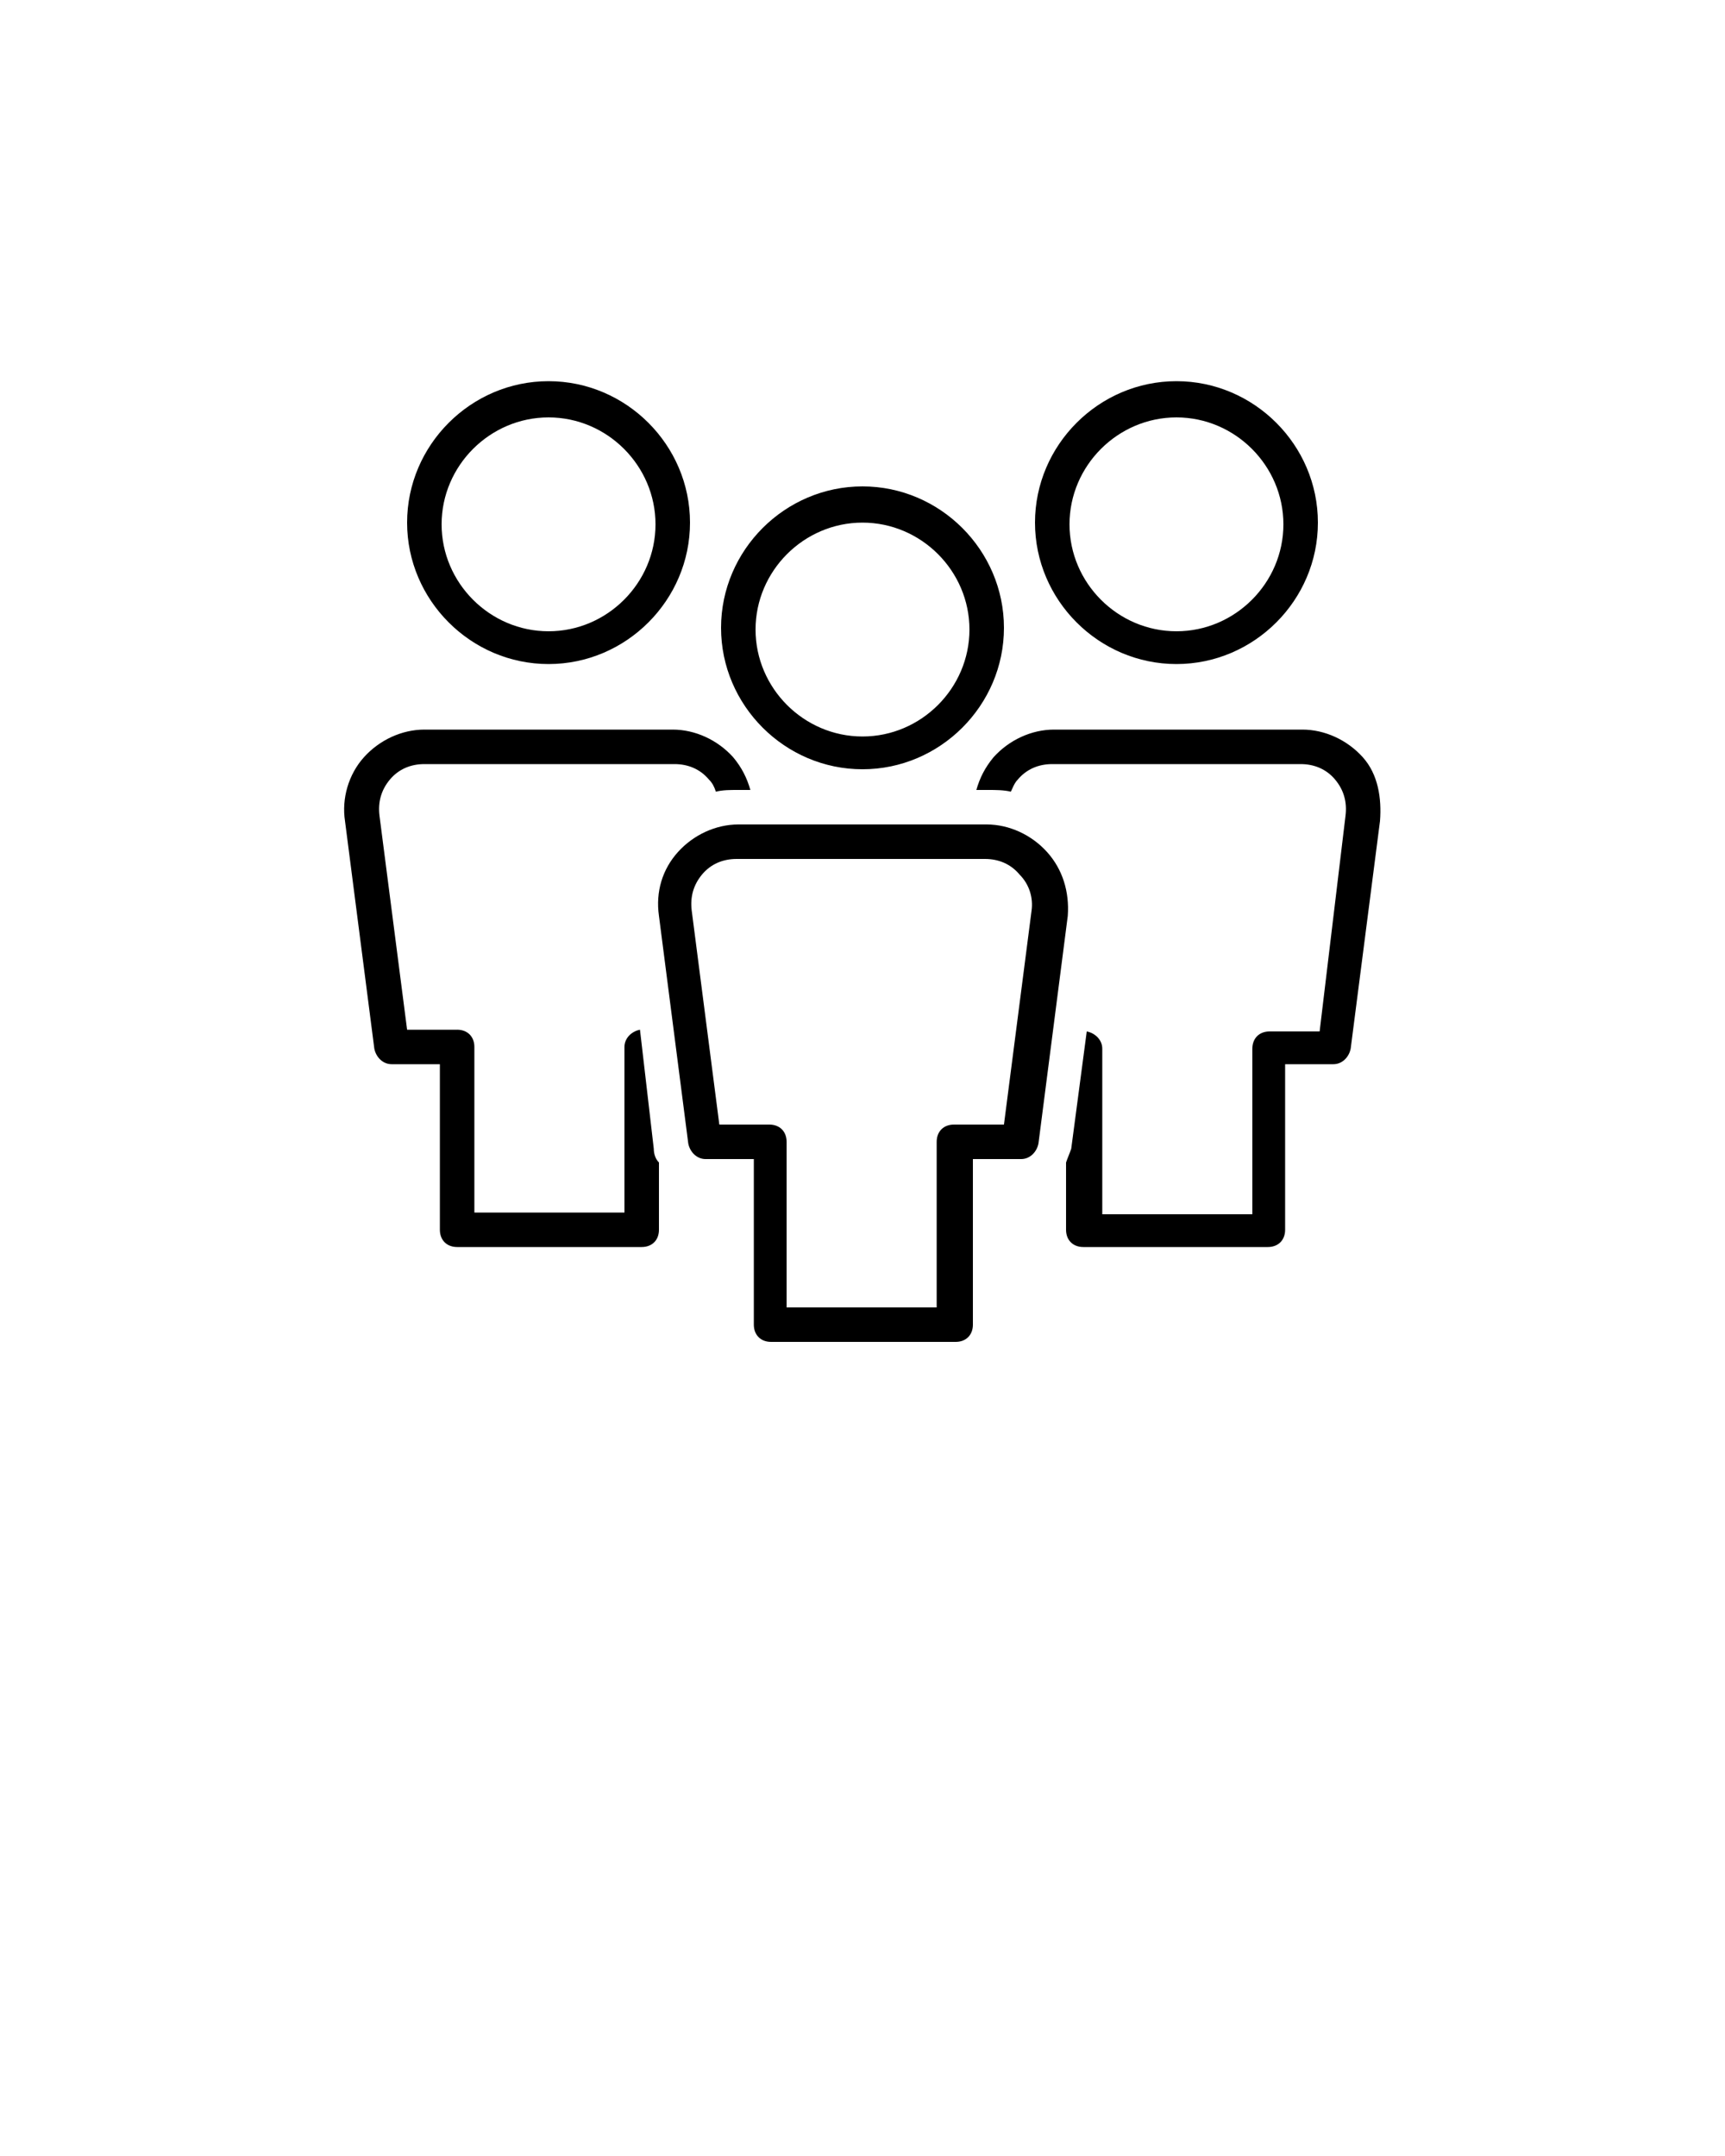 <svg xmlns="http://www.w3.org/2000/svg" xmlns:xlink="http://www.w3.org/1999/xlink" version="1.1" x="0px" y="0px" viewBox="0 0 100 125" style="enable-background:new 0 0 100 100;" xml:space="preserve"><path d="M50,44.6c4.5,0,8.2-3.7,8.2-8.2s-3.7-8.2-8.2-8.2s-8.2,3.7-8.2,8.2S45.5,44.6,50,44.6z M50,30.3c3.4,0,6.2,2.8,6.2,6.2  s-2.8,6.2-6.2,6.2s-6.2-2.8-6.2-6.2S46.6,30.3,50,30.3z M68.2,38.5c4.5,0,8.2-3.7,8.2-8.2s-3.7-8.2-8.2-8.2c-4.5,0-8.2,3.7-8.2,8.2  S63.7,38.5,68.2,38.5z M68.2,24.2c3.4,0,6.2,2.8,6.2,6.2s-2.8,6.2-6.2,6.2c-3.4,0-6.2-2.8-6.2-6.2S64.8,24.2,68.2,24.2z M31.8,38.5  c4.5,0,8.2-3.7,8.2-8.2s-3.7-8.2-8.2-8.2s-8.2,3.7-8.2,8.2S27.3,38.5,31.8,38.5z M31.8,24.2c3.4,0,6.2,2.8,6.2,6.2s-2.8,6.2-6.2,6.2  s-6.2-2.8-6.2-6.2S28.4,24.2,31.8,24.2z M80,47.6l-1.7,13.2c-0.1,0.5-0.5,0.9-1,0.9h-2.8v9.6c0,0.6-0.4,1-1,1H62.8c-0.6,0-1-0.4-1-1  v-3.9c0.1-0.3,0.2-0.5,0.3-0.8l0.9-6.8c0.5,0.1,0.9,0.5,0.9,1v9.6h8.7v-9.6c0-0.6,0.4-1,1-1h2.9L78,47.3c0.1-0.8-0.1-1.5-0.6-2.1  s-1.2-0.9-2-0.9H61c-0.8,0-1.5,0.3-2,0.9c-0.2,0.2-0.3,0.5-0.4,0.7c-0.4-0.1-0.9-0.1-1.3-0.1h-0.7c0.2-0.7,0.5-1.3,1-1.9  c0.9-1,2.2-1.6,3.5-1.6h14.4c1.3,0,2.6,0.6,3.5,1.6S80.1,46.3,80,47.6z M37.9,66.6c0,0.3,0.1,0.6,0.3,0.8v3.9c0,0.6-0.4,1-1,1H26.5  c-0.6,0-1-0.4-1-1v-9.6h-2.8c-0.5,0-0.9-0.4-1-0.9L20,47.6c-0.2-1.3,0.2-2.7,1.1-3.7s2.2-1.6,3.5-1.6H39c1.3,0,2.6,0.6,3.5,1.6  c0.5,0.6,0.8,1.2,1,1.9h-0.7c-0.5,0-0.9,0-1.3,0.1c-0.1-0.3-0.2-0.5-0.4-0.7c-0.5-0.6-1.2-0.9-2-0.9H24.6c-0.8,0-1.5,0.3-2,0.9  s-0.7,1.3-0.6,2.1l1.6,12.4h2.9c0.6,0,1,0.4,1,1v9.6h8.7v-9.6c0-0.5,0.4-0.9,0.9-1L37.9,66.6z M60.7,49.4c-0.9-1-2.2-1.6-3.5-1.6  H42.8c-1.3,0-2.6,0.6-3.5,1.6c-0.9,1-1.3,2.3-1.1,3.7l1.7,13.2c0.1,0.5,0.5,0.9,1,0.9h2.8v9.6c0,0.6,0.4,1,1,1h10.7c0.6,0,1-0.4,1-1  v-9.6h2.8c0.5,0,0.9-0.4,1-0.9l1.7-13.2C62,51.7,61.6,50.4,60.7,49.4z M59.8,52.8l-1.6,12.4h-2.9c-0.6,0-1,0.4-1,1v9.6h-8.7v-9.6  c0-0.6-0.4-1-1-1h-2.9l-1.6-12.4c-0.1-0.8,0.1-1.5,0.6-2.1c0.5-0.6,1.2-0.9,2-0.9h14.4c0.8,0,1.5,0.3,2,0.9  C59.7,51.3,59.9,52.1,59.8,52.8z"/></svg>